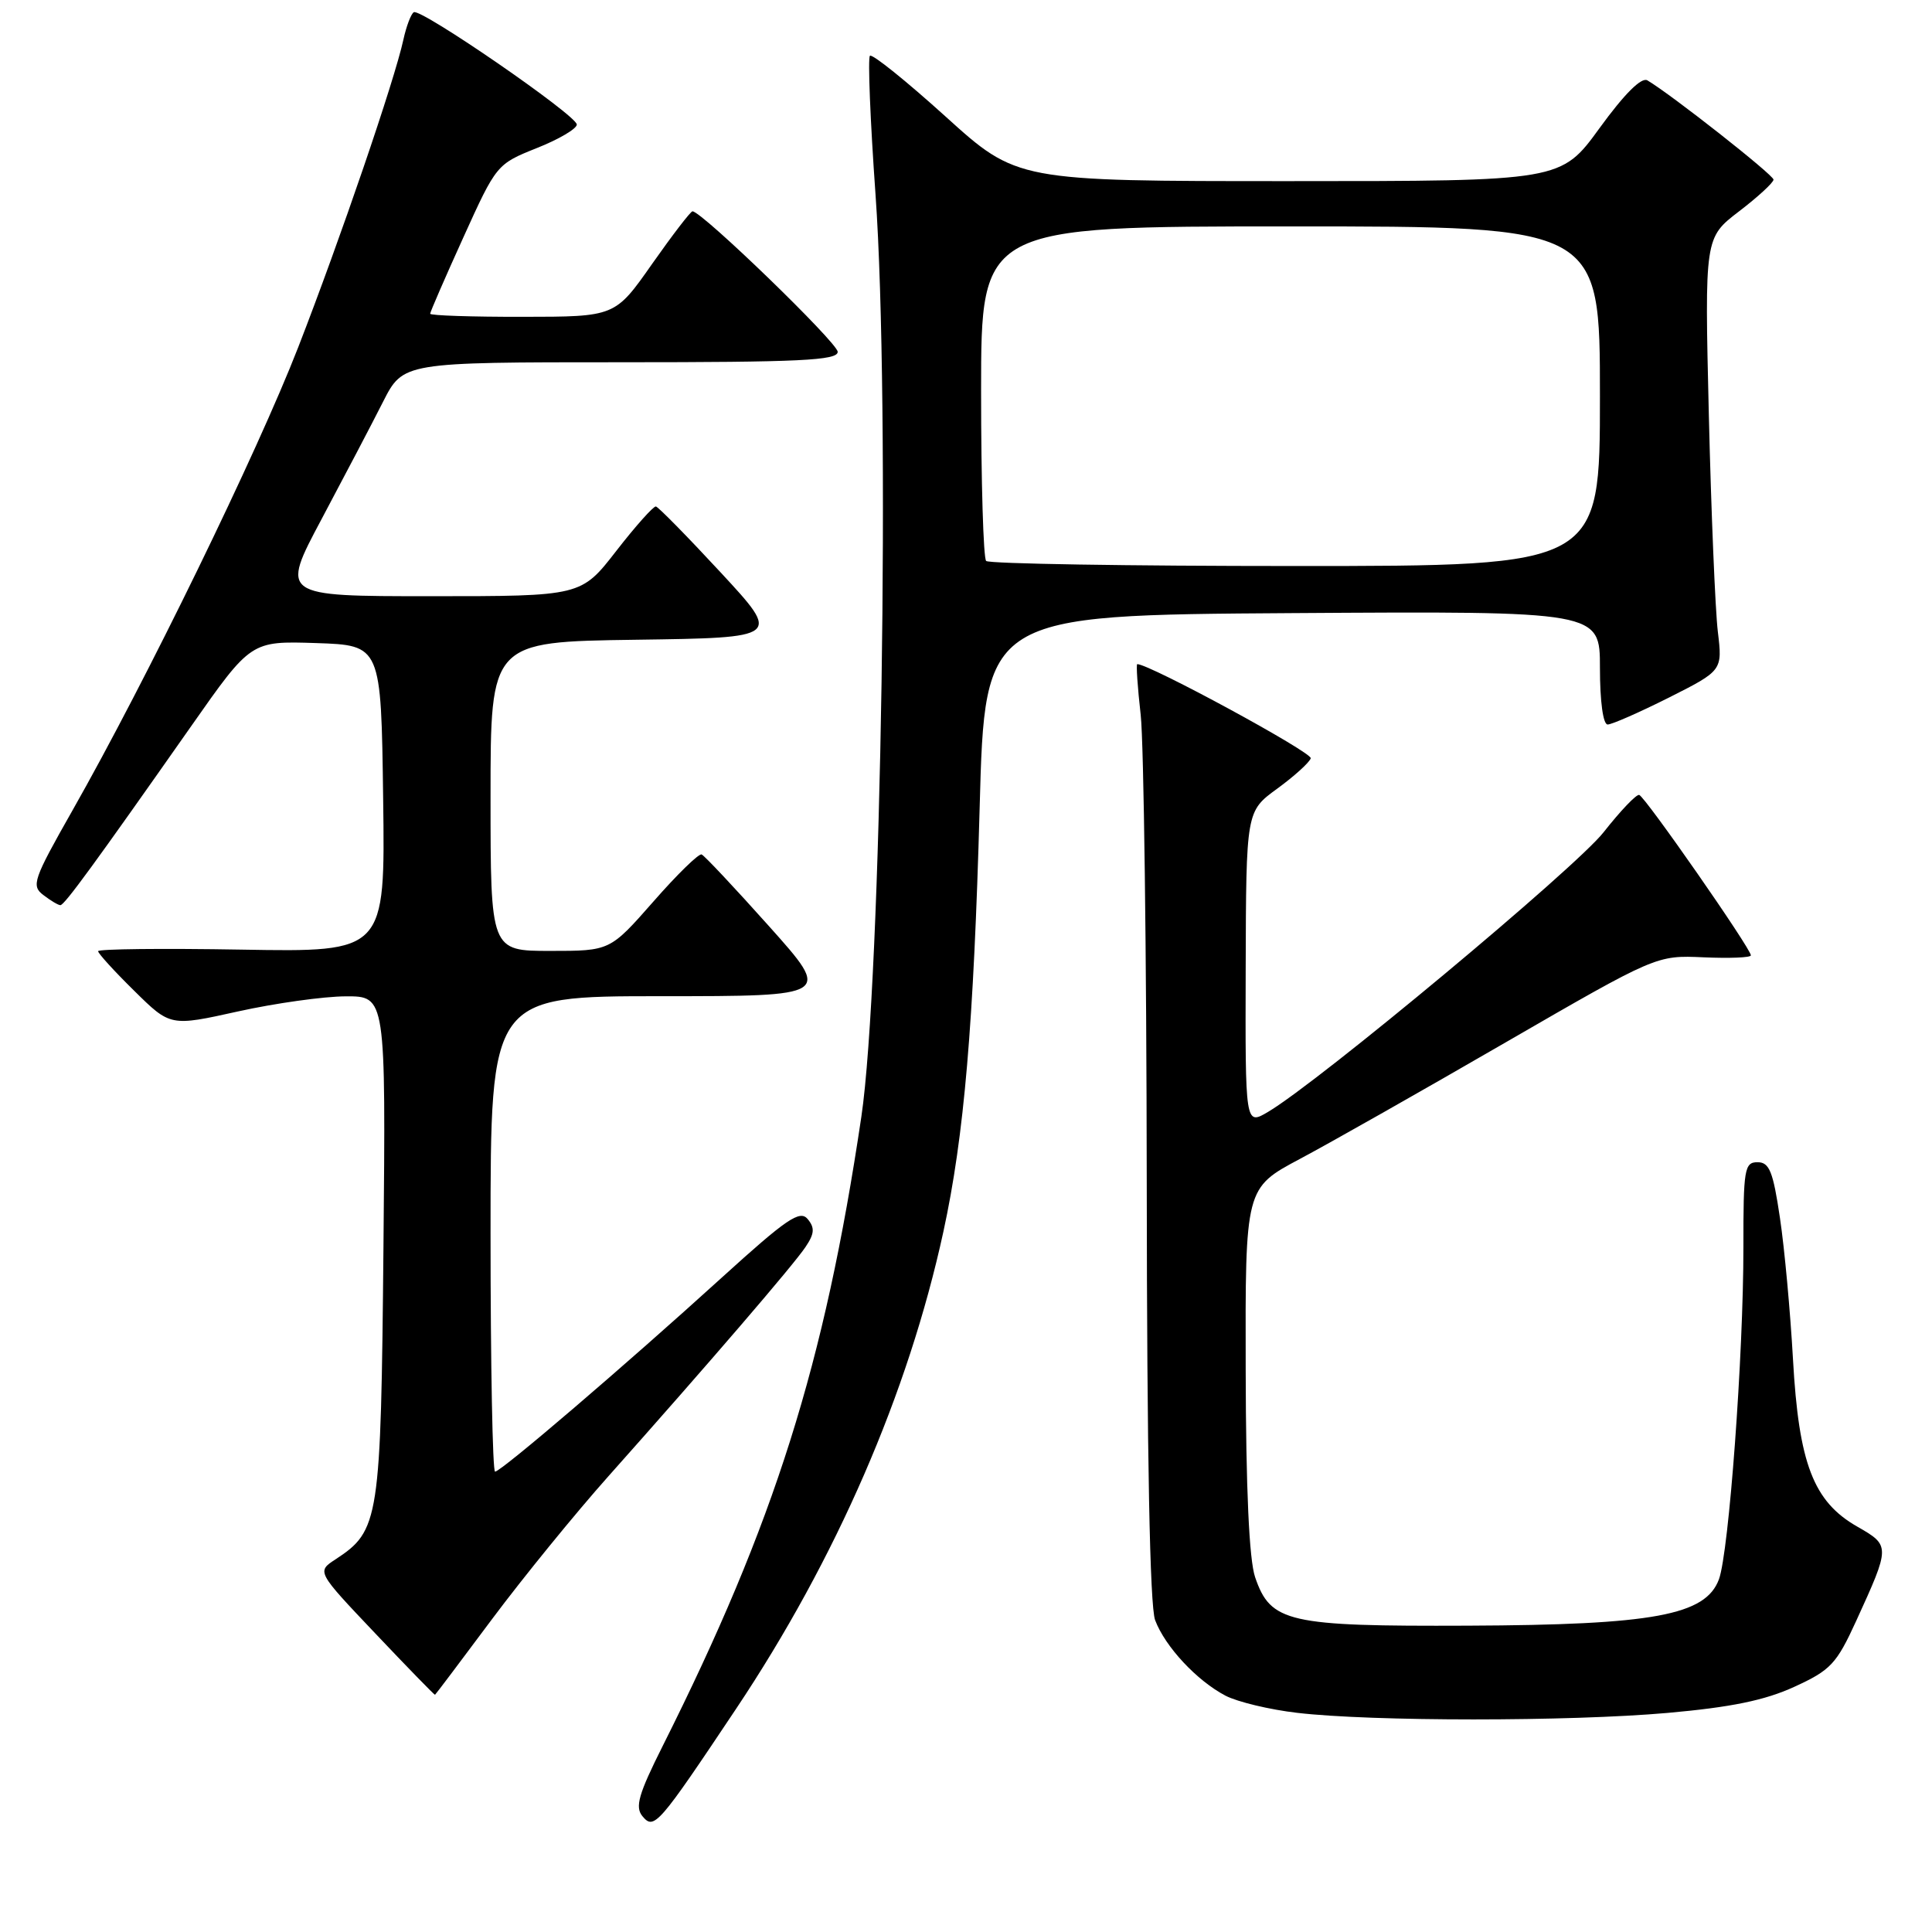 <?xml version="1.0" encoding="UTF-8" standalone="no"?>
<!DOCTYPE svg PUBLIC "-//W3C//DTD SVG 1.1//EN" "http://www.w3.org/Graphics/SVG/1.1/DTD/svg11.dtd" >
<svg xmlns="http://www.w3.org/2000/svg" xmlns:xlink="http://www.w3.org/1999/xlink" version="1.1" viewBox="0 0 256 256">
 <g >
 <path fill="currentColor"
d=" M 97.52 226.45 C 110.80 206.57 120.34 184.62 125.00 163.22 C 127.76 150.52 129.02 135.76 129.81 107.00 C 130.50 81.50 130.50 81.50 171.25 81.24 C 212.00 80.98 212.00 80.98 212.00 88.49 C 212.00 92.95 212.42 96.00 213.02 96.00 C 213.59 96.00 217.24 94.39 221.15 92.43 C 228.24 88.85 228.24 88.85 227.62 83.68 C 227.28 80.83 226.74 67.93 226.43 55.00 C 225.87 31.50 225.87 31.50 230.44 28.00 C 232.95 26.08 235.00 24.19 235.00 23.80 C 235.00 23.18 221.48 12.54 218.29 10.65 C 217.51 10.18 215.24 12.44 211.96 16.96 C 206.84 24.00 206.84 24.00 170.80 24.00 C 134.75 24.00 134.75 24.00 125.28 15.43 C 120.07 10.72 115.57 7.10 115.27 7.39 C 114.98 7.69 115.31 15.95 116.01 25.76 C 117.98 53.38 116.80 130.04 114.13 148.00 C 109.25 180.83 102.63 201.80 87.82 231.33 C 84.60 237.75 84.12 239.44 85.13 240.66 C 86.67 242.51 87.22 241.88 97.52 226.45 Z  M 220.96 226.97 C 229.38 226.22 233.83 225.31 237.74 223.52 C 242.57 221.31 243.34 220.49 245.95 214.79 C 250.49 204.86 250.49 204.80 246.09 202.28 C 240.28 198.96 238.35 193.92 237.58 180.12 C 237.23 173.86 236.46 165.42 235.85 161.37 C 234.94 155.21 234.45 154.00 232.88 154.00 C 231.15 154.00 231.00 154.91 231.01 165.25 C 231.02 179.54 229.09 205.65 227.77 209.26 C 226.01 214.03 219.10 215.31 194.50 215.41 C 170.66 215.51 168.36 214.99 166.31 208.99 C 165.52 206.69 165.09 197.33 165.06 181.46 C 165.00 157.42 165.00 157.42 172.25 153.56 C 176.24 151.44 188.50 144.49 199.49 138.13 C 219.49 126.57 219.49 126.57 225.74 126.85 C 229.18 127.00 232.00 126.89 232.00 126.59 C 232.00 125.69 217.95 105.51 217.20 105.33 C 216.81 105.24 214.70 107.46 212.49 110.27 C 208.77 115.01 174.78 143.34 168.01 147.34 C 165.00 149.11 165.00 149.11 165.06 128.31 C 165.12 107.50 165.12 107.50 169.24 104.50 C 171.50 102.85 173.50 101.04 173.68 100.48 C 173.93 99.72 152.33 88.00 150.69 88.00 C 150.53 88.00 150.73 91.04 151.15 94.75 C 151.56 98.46 151.92 126.33 151.95 156.68 C 151.98 193.12 152.36 212.83 153.06 214.68 C 154.39 218.20 158.59 222.70 162.39 224.69 C 163.97 225.51 168.25 226.54 171.89 226.96 C 181.76 228.12 207.95 228.12 220.96 226.97 Z  M 65.23 214.50 C 69.34 209.00 76.25 200.51 80.60 195.63 C 93.92 180.67 105.15 167.61 106.73 165.24 C 107.93 163.46 107.98 162.69 107.02 161.53 C 105.99 160.29 104.23 161.49 95.65 169.28 C 82.83 180.93 66.39 195.00 65.60 195.00 C 65.27 195.00 65.00 180.82 65.00 163.50 C 65.00 132.00 65.00 132.00 87.59 132.00 C 110.19 132.00 110.19 132.00 101.92 122.75 C 97.37 117.66 93.34 113.37 92.97 113.22 C 92.60 113.06 89.72 115.87 86.57 119.47 C 80.83 126.00 80.83 126.00 72.92 126.00 C 65.00 126.00 65.00 126.00 65.00 105.52 C 65.00 85.04 65.00 85.04 84.25 84.77 C 103.50 84.50 103.50 84.50 95.50 75.86 C 91.10 71.11 87.23 67.17 86.91 67.11 C 86.59 67.05 84.22 69.70 81.66 73.00 C 77.00 79.00 77.00 79.00 57.09 79.00 C 37.17 79.00 37.17 79.00 42.63 68.75 C 45.63 63.11 49.29 56.14 50.75 53.25 C 53.42 48.00 53.42 48.00 82.21 48.00 C 105.99 48.00 111.00 47.76 111.00 46.62 C 111.00 45.43 92.99 28.00 91.76 28.00 C 91.51 28.00 89.10 31.14 86.40 34.98 C 81.50 41.97 81.50 41.97 69.25 41.98 C 62.51 41.99 57.00 41.81 57.00 41.57 C 57.00 41.34 58.98 36.78 61.40 31.45 C 65.77 21.81 65.83 21.74 71.13 19.62 C 74.06 18.46 76.44 17.05 76.43 16.50 C 76.39 15.27 55.76 1.06 54.83 1.62 C 54.46 1.84 53.84 3.48 53.45 5.26 C 52.28 10.65 45.09 31.67 39.52 46.00 C 34.07 60.01 19.34 90.24 9.60 107.39 C 4.39 116.57 4.12 117.37 5.75 118.60 C 6.71 119.34 7.72 119.94 8.00 119.94 C 8.53 119.95 12.54 114.45 25.34 96.21 C 33.25 84.93 33.25 84.93 41.88 85.21 C 50.50 85.50 50.50 85.50 50.77 105.83 C 51.04 126.16 51.04 126.16 32.02 125.83 C 21.56 125.65 13.00 125.74 13.00 126.04 C 13.00 126.33 15.15 128.70 17.79 131.29 C 22.57 136.01 22.57 136.01 31.54 134.02 C 36.47 132.93 42.89 132.03 45.81 132.02 C 51.12 132.00 51.12 132.00 50.81 165.25 C 50.47 201.49 50.27 202.81 44.46 206.62 C 41.96 208.25 41.96 208.25 49.73 216.44 C 54.00 220.95 57.56 224.60 57.64 224.57 C 57.72 224.53 61.13 220.00 65.23 214.50 Z  M 130.67 74.33 C 130.30 73.97 130.00 63.84 130.00 51.83 C 130.00 30.00 130.00 30.00 171.00 30.00 C 212.00 30.00 212.00 30.00 212.00 52.50 C 212.00 75.00 212.00 75.00 171.67 75.00 C 149.48 75.00 131.03 74.70 130.67 74.33 Z "/>
</g>
</svg>